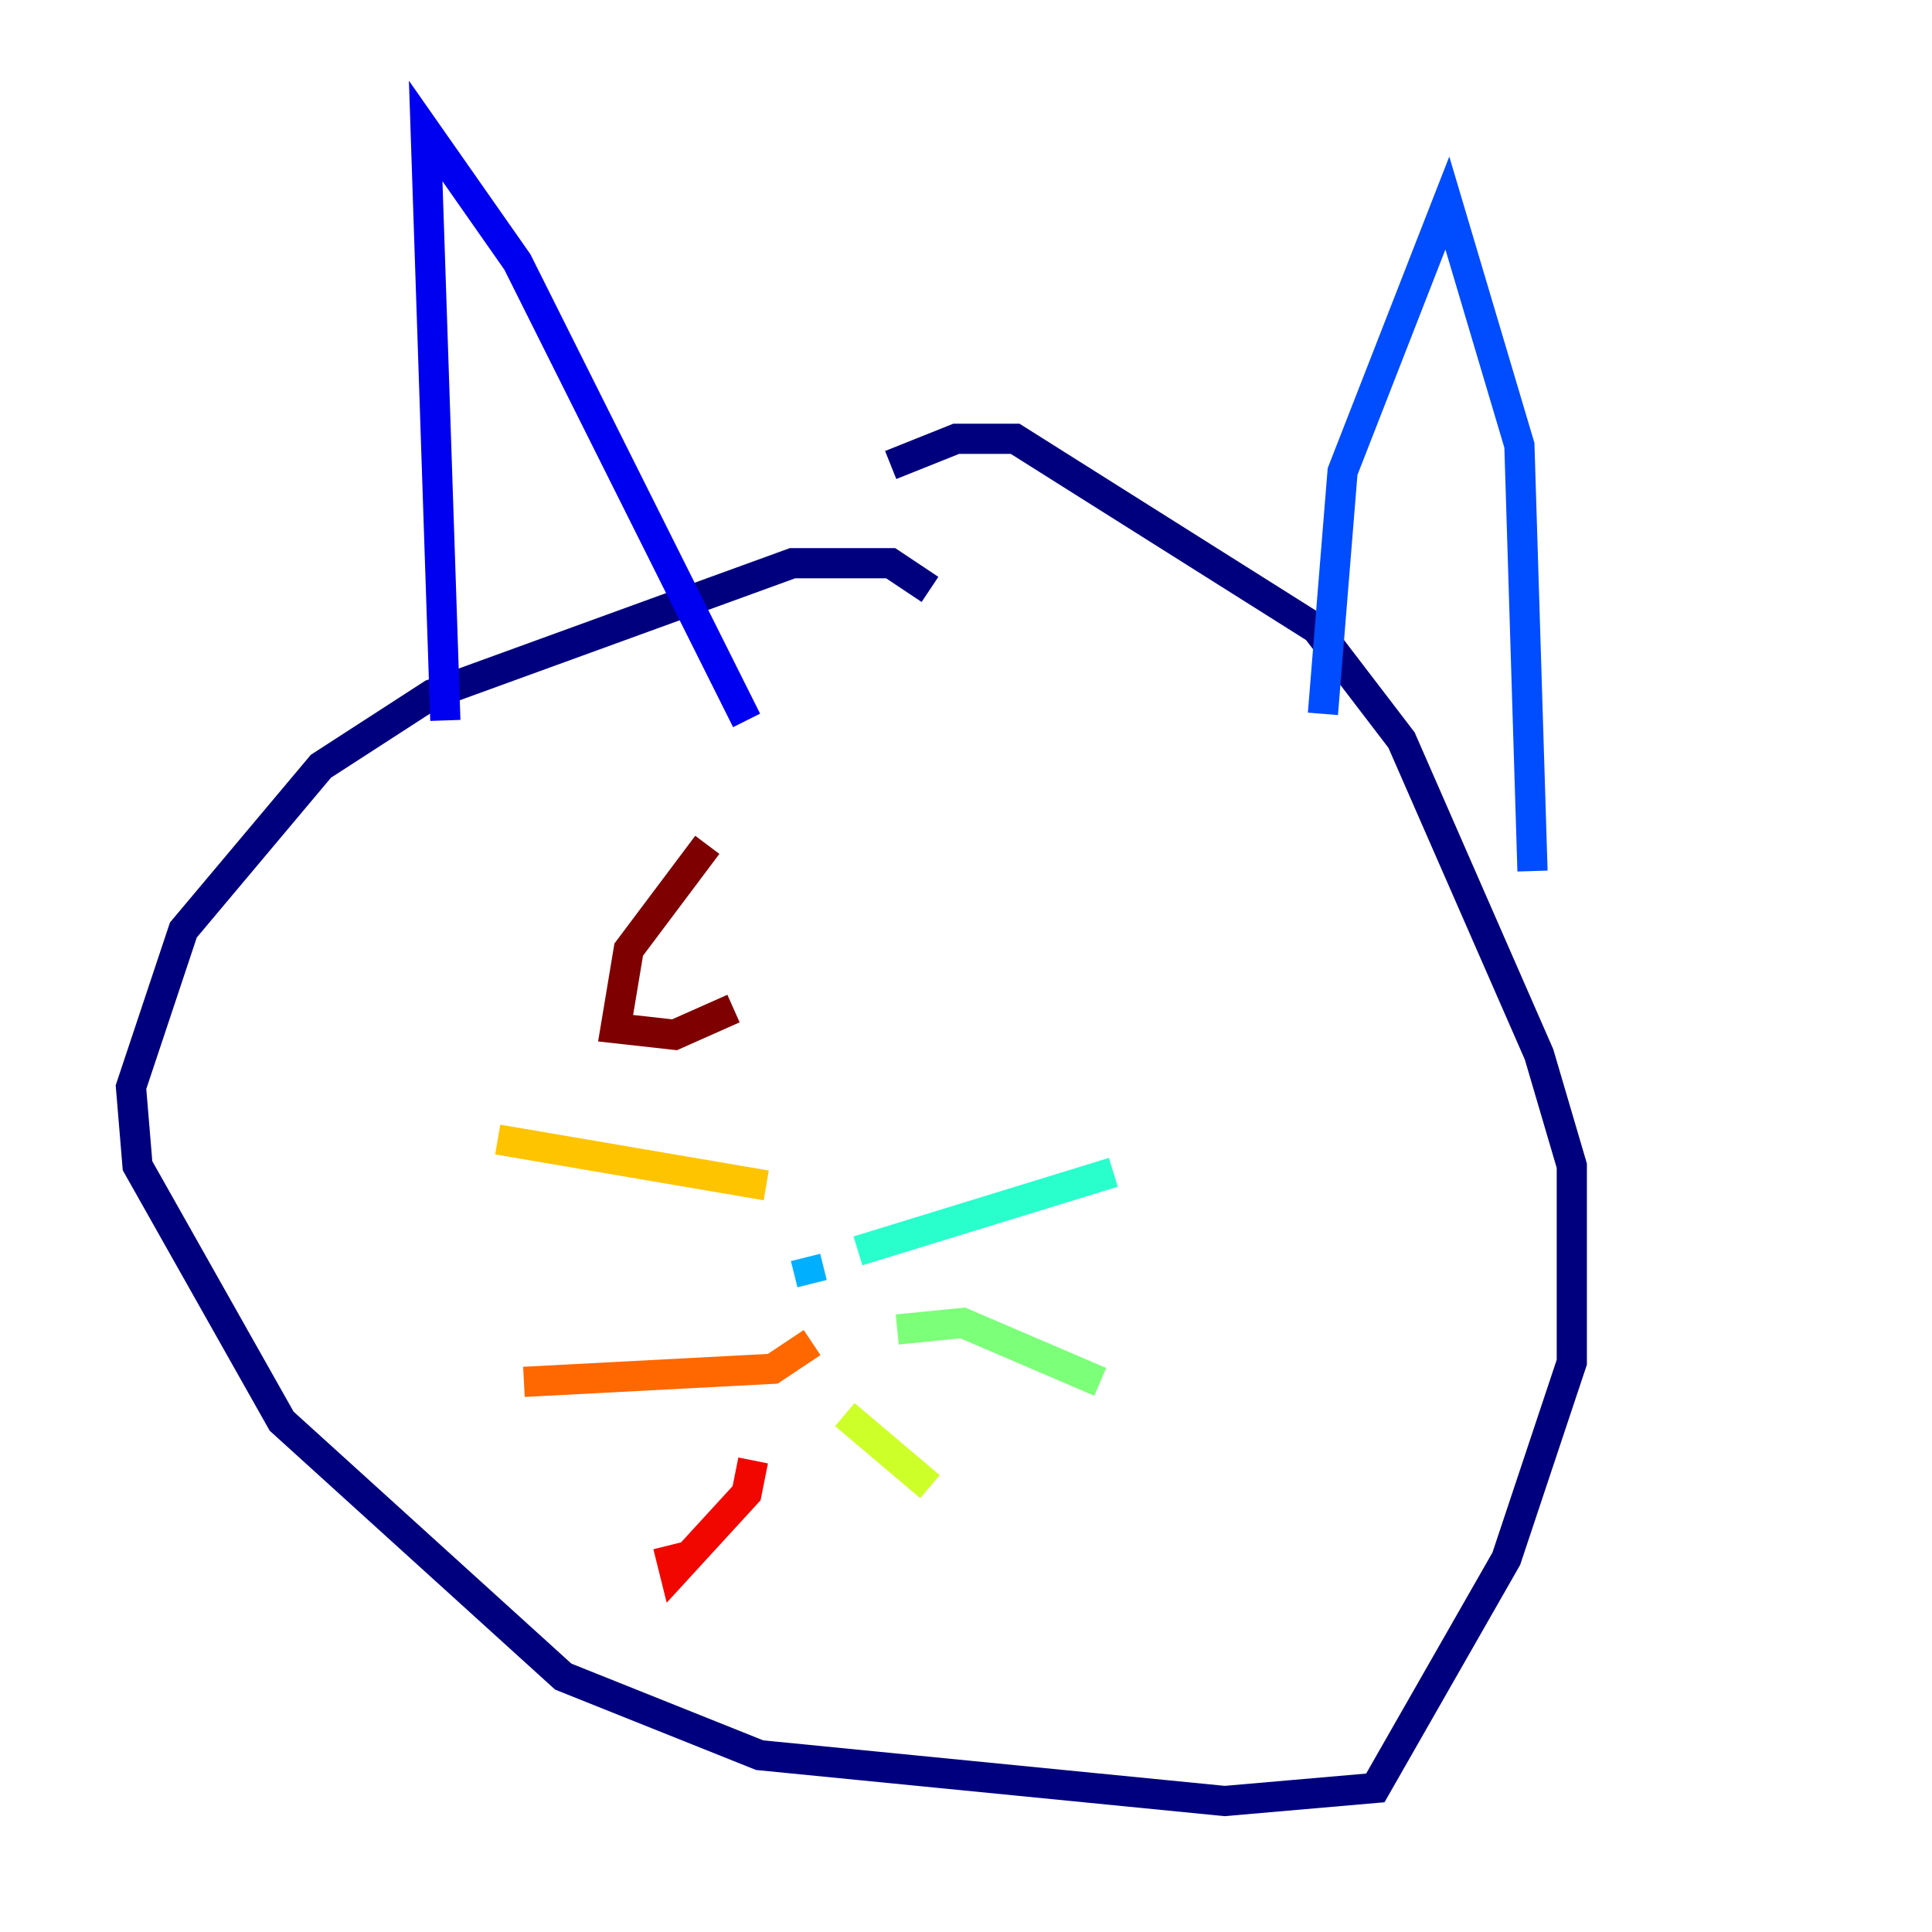 <?xml version="1.0" encoding="utf-8" ?>
<svg baseProfile="tiny" height="128" version="1.2" viewBox="0,0,128,128" width="128" xmlns="http://www.w3.org/2000/svg" xmlns:ev="http://www.w3.org/2001/xml-events" xmlns:xlink="http://www.w3.org/1999/xlink"><defs /><polyline fill="none" points="61.614,39.051 59.01,37.315 52.502,37.315 28.637,45.993 21.261,50.766 12.149,61.614 8.678,72.027 9.112,77.234 18.658,94.156 37.315,111.078 50.332,116.285 81.139,119.322 91.119,118.454 99.797,103.268 104.136,90.251 104.136,77.234 101.966,69.858 92.854,49.031 87.214,41.654 67.254,29.071 63.349,29.071 59.01,30.807" stroke="#00007f" stroke-width="2" /><polyline fill="none" points="29.505,47.729 28.203,8.678 34.278,17.356 49.464,47.729" stroke="#0000f1" stroke-width="2" /><polyline fill="none" points="87.647,47.295 88.949,31.241 95.891,13.451 100.664,29.505 101.532,57.709" stroke="#004cff" stroke-width="2" /><polyline fill="none" points="53.37,83.308 53.803,85.044" stroke="#00b0ff" stroke-width="2" /><polyline fill="none" points="56.841,82.875 73.763,77.668" stroke="#29ffcd" stroke-width="2" /><polyline fill="none" points="59.444,88.081 63.783,87.647 72.895,91.552" stroke="#7cff79" stroke-width="2" /><polyline fill="none" points="55.973,93.722 61.614,98.495" stroke="#cdff29" stroke-width="2" /><polyline fill="none" points="50.766,78.536 32.976,75.498" stroke="#ffc400" stroke-width="2" /><polyline fill="none" points="53.803,88.949 51.2,90.685 34.712,91.552" stroke="#ff6700" stroke-width="2" /><polyline fill="none" points="49.898,96.759 49.464,98.929 44.691,104.136 44.258,102.4" stroke="#f10700" stroke-width="2" /><polyline fill="none" points="46.861,55.973 41.654,62.915 40.786,68.122 44.691,68.556 48.597,66.82" stroke="#7f0000" stroke-width="2" /></svg>